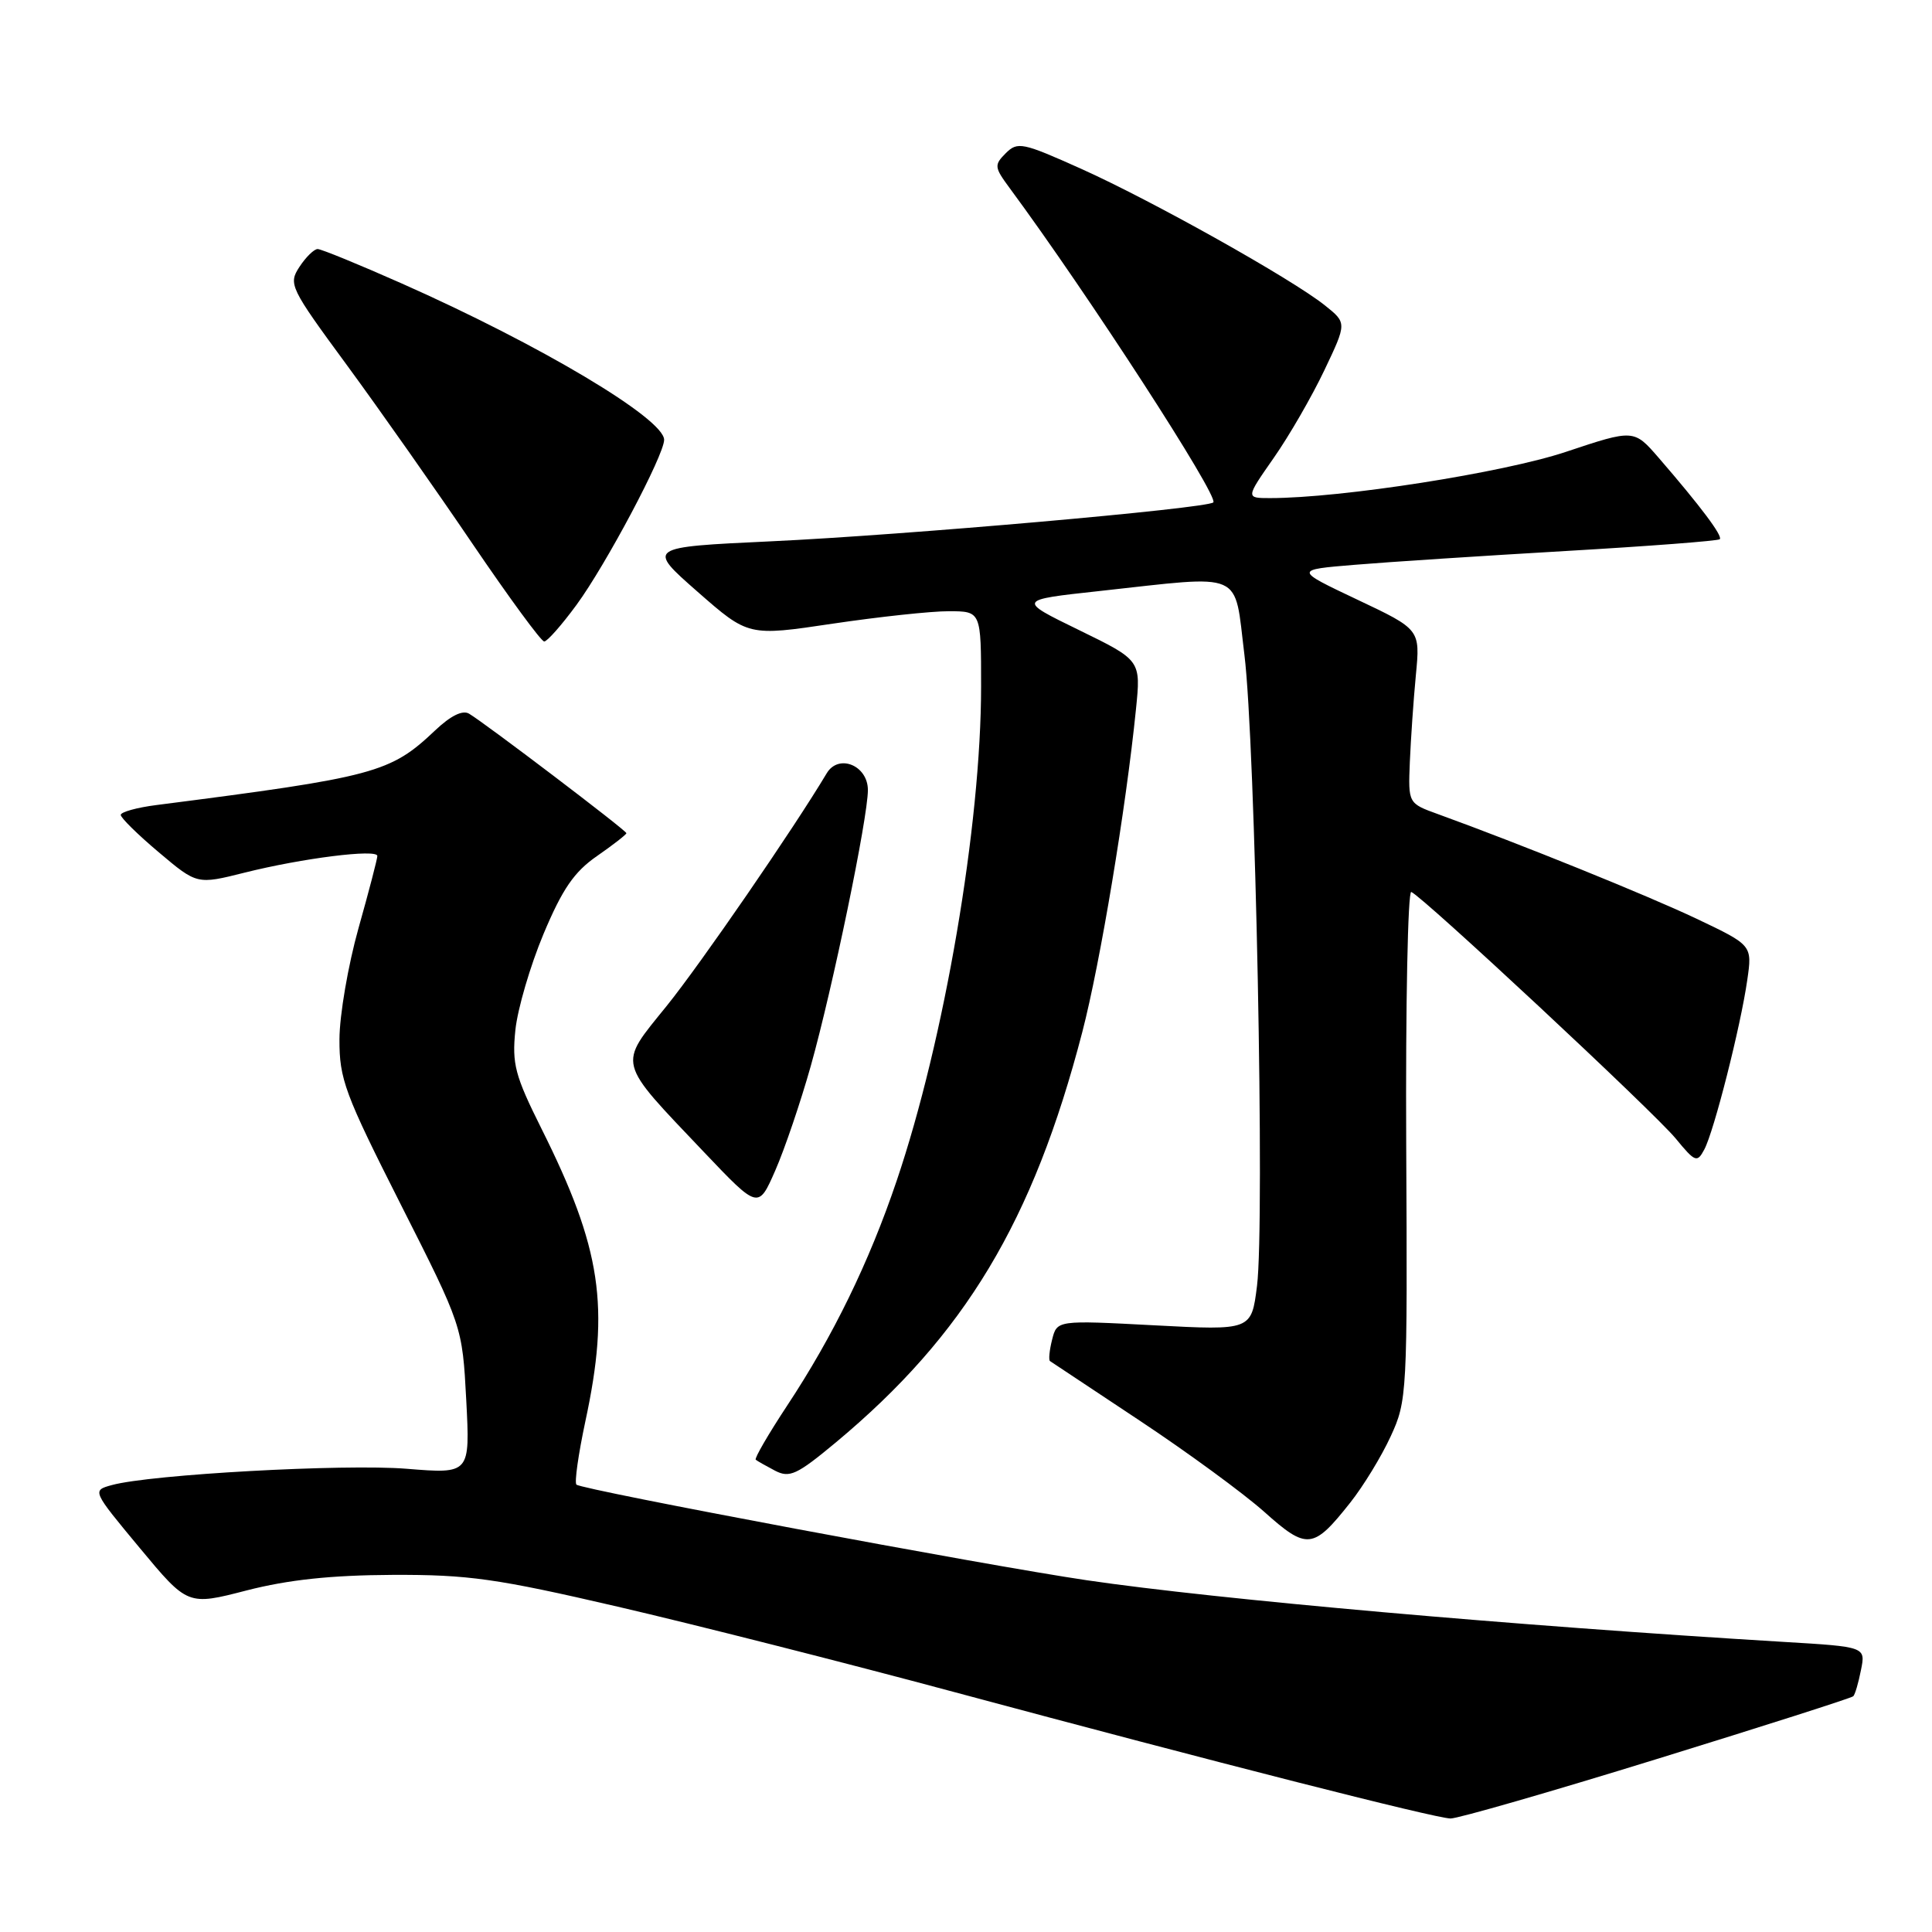 <?xml version="1.0" encoding="UTF-8" standalone="no"?>
<!DOCTYPE svg PUBLIC "-//W3C//DTD SVG 1.1//EN" "http://www.w3.org/Graphics/SVG/1.1/DTD/svg11.dtd" >
<svg xmlns="http://www.w3.org/2000/svg" xmlns:xlink="http://www.w3.org/1999/xlink" version="1.1" viewBox="0 0 256 256">
 <g >
 <path fill="currentColor"
d=" M 219.54 233.08 C 233.63 228.73 245.35 224.99 245.57 224.76 C 245.80 224.54 246.26 222.97 246.59 221.28 C 247.21 218.21 247.21 218.21 236.35 217.56 C 200.71 215.42 161.25 211.93 144.00 209.39 C 130.50 207.40 77.05 197.39 76.38 196.72 C 76.10 196.44 76.64 192.67 77.56 188.35 C 80.84 173.11 79.69 165.45 71.74 149.54 C 68.23 142.51 67.83 140.98 68.29 136.49 C 68.58 133.69 70.26 127.96 72.02 123.75 C 74.53 117.78 76.08 115.52 79.12 113.42 C 81.25 111.94 83.00 110.58 83.00 110.40 C 83.00 110.04 64.35 95.88 62.16 94.57 C 61.30 94.05 59.72 94.83 57.66 96.78 C 51.71 102.42 49.73 102.95 20.75 106.67 C 18.14 107.00 16.00 107.60 16.00 107.98 C 16.00 108.37 18.28 110.61 21.06 112.95 C 26.11 117.21 26.11 117.21 32.41 115.63 C 40.02 113.72 50.00 112.46 50.00 113.42 C 50.00 113.80 48.88 118.11 47.50 123.00 C 46.13 127.89 44.99 134.50 44.98 137.70 C 44.96 142.99 45.67 144.90 53.11 159.61 C 61.26 175.72 61.26 175.72 61.78 185.51 C 62.29 195.30 62.29 195.30 53.89 194.62 C 45.62 193.95 19.93 195.37 14.82 196.78 C 12.19 197.50 12.19 197.50 18.53 205.13 C 24.87 212.76 24.87 212.76 32.68 210.74 C 38.22 209.32 43.86 208.72 52.00 208.68 C 62.08 208.64 65.76 209.16 81.84 212.89 C 91.93 215.23 111.95 220.31 126.34 224.18 C 160.90 233.47 190.09 240.91 192.20 240.96 C 193.14 240.98 205.44 237.44 219.54 233.08 Z  M 178.92 199.10 C 180.64 196.93 183.05 192.99 184.27 190.33 C 186.45 185.61 186.50 184.72 186.33 151.69 C 186.24 133.10 186.55 118.03 187.00 118.19 C 188.44 118.72 219.13 147.33 222.04 150.86 C 224.62 154.00 224.88 154.10 225.83 152.31 C 227.11 149.92 230.64 136.03 231.52 129.87 C 232.19 125.25 232.19 125.25 224.81 121.74 C 218.23 118.62 201.49 111.85 190.55 107.88 C 186.59 106.45 186.59 106.45 186.81 100.98 C 186.94 97.96 187.29 92.78 187.61 89.45 C 188.19 83.40 188.19 83.40 179.84 79.45 C 171.50 75.50 171.50 75.50 179.50 74.84 C 183.90 74.47 196.50 73.65 207.49 73.01 C 218.49 72.37 227.66 71.67 227.88 71.45 C 228.30 71.03 225.31 67.05 219.80 60.68 C 216.50 56.87 216.50 56.87 207.50 59.87 C 199.22 62.64 177.73 66.00 168.28 66.00 C 165.06 66.00 165.06 66.00 168.78 60.67 C 170.83 57.74 173.84 52.52 175.48 49.07 C 178.47 42.79 178.47 42.79 175.55 40.46 C 171.14 36.94 152.57 26.54 143.22 22.35 C 135.49 18.88 134.83 18.74 133.27 20.30 C 131.71 21.86 131.75 22.16 133.77 24.90 C 144.10 38.88 161.54 65.79 160.77 66.57 C 159.96 67.37 119.86 70.91 102.10 71.73 C 85.70 72.50 85.70 72.50 92.43 78.41 C 99.16 84.31 99.16 84.31 110.33 82.64 C 116.47 81.73 123.41 80.98 125.75 80.99 C 130.00 81.00 130.00 81.00 130.00 90.95 C 130.00 109.33 125.14 137.80 118.80 156.50 C 115.16 167.26 110.38 177.06 104.27 186.30 C 101.80 190.05 99.94 193.25 100.14 193.42 C 100.34 193.59 101.49 194.24 102.69 194.87 C 104.62 195.87 105.58 195.43 110.74 191.14 C 127.84 176.90 136.89 161.84 143.41 136.75 C 145.79 127.60 149.20 107.08 150.52 93.99 C 151.18 87.49 151.18 87.49 142.98 83.49 C 134.79 79.50 134.79 79.50 145.64 78.32 C 165.13 76.19 163.49 75.47 164.89 86.75 C 166.34 98.41 167.61 162.02 166.56 170.39 C 165.82 176.29 165.82 176.29 152.94 175.61 C 140.06 174.93 140.06 174.93 139.41 177.51 C 139.05 178.93 138.93 180.21 139.13 180.35 C 139.33 180.49 144.68 184.04 151.00 188.23 C 157.32 192.42 164.75 197.86 167.50 200.31 C 173.19 205.40 174.00 205.32 178.92 199.10 Z  M 107.44 141.22 C 110.32 130.97 115.00 108.36 115.00 104.69 C 115.00 101.41 111.11 99.83 109.54 102.47 C 105.18 109.78 92.85 127.70 88.34 133.29 C 81.86 141.31 81.62 140.38 93.31 152.69 C 100.48 160.23 100.48 160.23 102.73 155.09 C 103.97 152.26 106.09 146.02 107.44 141.22 Z  M 76.39 80.15 C 80.28 74.85 88.00 60.31 88.00 58.28 C 88.00 55.48 71.57 45.69 53.21 37.55 C 47.57 35.05 42.57 33.00 42.09 33.00 C 41.62 33.00 40.53 34.06 39.68 35.36 C 38.19 37.64 38.40 38.09 46.00 48.43 C 50.32 54.32 57.80 64.96 62.62 72.07 C 67.45 79.18 71.71 85.00 72.11 85.00 C 72.51 85.00 74.43 82.82 76.39 80.15 Z "/>
</g>
</svg>